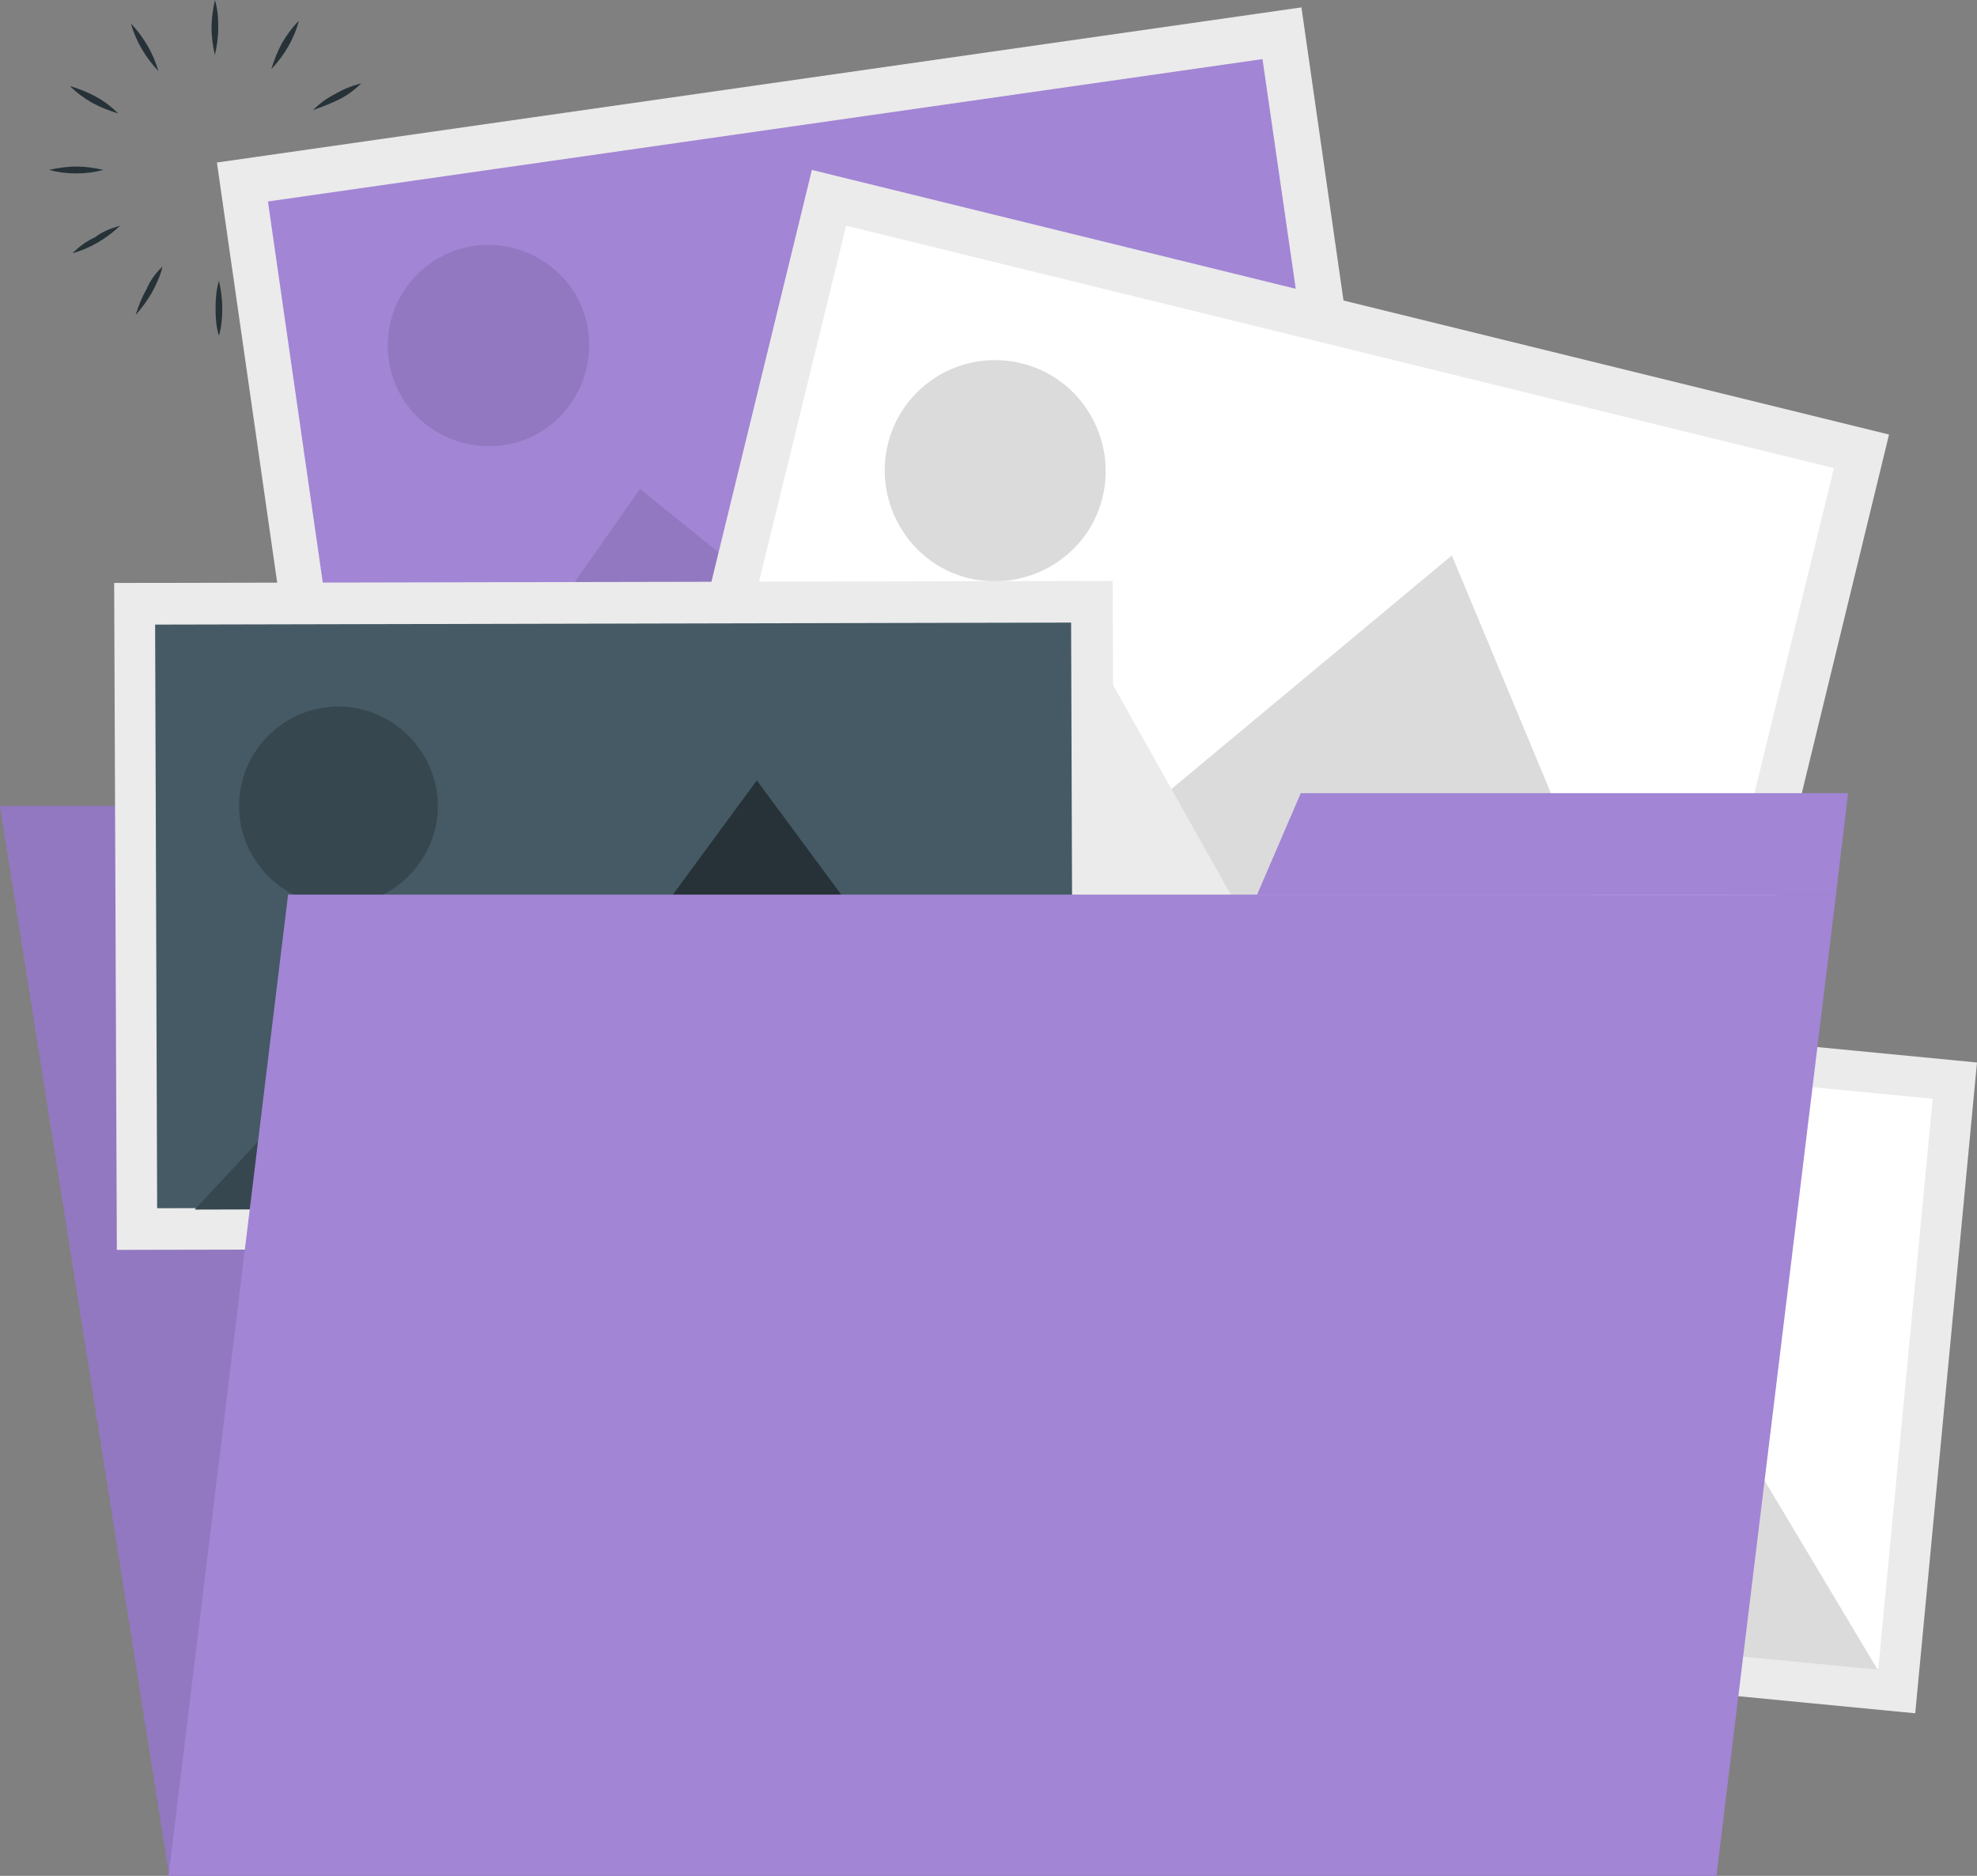 <?xml version="1.0" encoding="UTF-8"?>
<svg id="Layer_2" data-name="Layer 2" xmlns="http://www.w3.org/2000/svg" viewBox="0 0 294.4 279.3" className="feature">
  <rect x="0" y="0" width="294.4" height="279.3" fill="#808080" stroke="none"/>
  <defs>
    <style>
      .org-1 {
        fill: #fff;
      }

      .org-2 {
        fill: #dbdbdb;
      }

      .org-3 {
        fill: #37474f;
      }

      .org-4 {
        fill: #455a64;
      }

      .org-5 {
        fill: #a285d5;
      }

      .org-6 {
        opacity: .2;
      }

      .org-6, .org-7 {
        isolation: isolate;
      }

      .org-8 {
        fill: #ebebeb;
      }

      .org-9, .org-7 {
        opacity: .1;
      }

      .org-10 {
        fill: #263238;
      }
      
      svg.feature{
        -webkit-animation: rotation 4s infinite linear;
      }
            @-webkit-keyframes rotation {
        0% {
          -webkit-transform: rotate(0deg);
        }
        25% {
          -webkit-transform: rotate(3deg);
        }
        50% {
          -webkit-transform: rotate(0deg);
        }
        75% {
          -webkit-transform: rotate(-3deg);
        }
        100% {
          -webkit-transform: rotate(0deg);
        }
      }
    </style>
  </defs>
  <g id="Layer_1-2" data-name="Layer 1">
    <g id="freepik--Folder--inject-41">
      <polygon class="org-5" points="25.2 279.3 255.7 279.3 230.4 120 0 120 25.2 279.3"/>
      <polygon class="org-5" points="146.4 103.5 227.9 103.5 230.4 120 144.4 120 146.4 103.5"/>
      <g class="org-9">
        <polygon points="25.2 279.3 255.7 279.3 230.4 120 0 120 25.2 279.3"/>
        <polygon points="146.4 103.5 227.9 103.5 230.4 120 144.4 120 146.4 103.5"/>
      </g>
      <path class="org-10" d="m32,8.2c-.3-1.3-.5-2.7-.5-4.1,0-1.3.2-2.7.5-4.1.4,1.3.5,2.6.5,4.1,0,1.4-.2,2.8-.5,4.1Z"/>
      <path class="org-10" d="m23.6,10.6c-1.9-2-3.4-4.5-4.1-7.1,1.9,2,3.3,4.4,4.1,7.1Z"/>
      <path class="org-10" d="m17.6,16.9c-1.3-.4-2.6-.9-3.9-1.6-1.2-.7-2.3-1.5-3.3-2.5,1.3.4,2.6.9,3.9,1.6,1.1.6,2.2,1.4,3.3,2.5Z"/>
      <path class="org-10" d="m15.4,25.3c-2.6.7-5.5.7-8.1,0,1.3-.3,2.7-.5,4.1-.5s2.7.2,4,.5Z"/>
      <path class="org-10" d="m17.9,33.6c-2,1.9-4.5,3.4-7.1,4.1,1-1,2.1-1.8,3.4-2.4,1-.8,2.3-1.3,3.7-1.7Z"/>
      <path class="org-10" d="m24.2,39.7c-.3,1.3-.9,2.6-1.6,3.9-.7,1.2-1.5,2.3-2.4,3.3.4-1.3.9-2.6,1.6-3.8.5-1.2,1.3-2.4,2.4-3.4Z"/>
      <path class="org-10" d="m32.6,41.8c.3,1.3.5,2.7.5,4.1s-.1,2.7-.5,4.1c-.4-1.3-.5-2.6-.5-4.1,0-1.4.1-2.7.5-4.1Z"/>
      <path class="org-10" d="m40.9,39.4c1,1,1.8,2.1,2.4,3.3.7,1.2,1.2,2.4,1.6,3.9-1-1-1.8-2.1-2.4-3.3-.7-1.2-1.2-2.6-1.6-3.9Z"/>
      <path class="org-10" d="m47,33.1c2.6.7,5.1,2.1,7.1,4.1-2.7-.7-5.1-2.1-7.1-4.1Z"/>
      <path class="org-10" d="m49.1,24.7c1.3-.3,2.7-.5,4.1-.5s2.7.1,4.1.5c-2.8.7-5.6.7-8.2,0h0Z"/>
      <path class="org-10" d="m46.6,16.4c1-1,2.1-1.8,3.3-2.4,1.2-.7,2.4-1.2,3.9-1.6-1,1-2.1,1.8-3.3,2.4s-2.5,1.1-3.9,1.6Z"/>
      <path class="org-10" d="m40.4,10.3c.4-1.3.9-2.6,1.6-3.9.7-1.2,1.5-2.3,2.5-3.3-.7,2.7-2.2,5.2-4.1,7.2Z"/>
      <polygon class="org-8" points="47.8 132.2 209.3 109.1 193.8 1.1 32.3 24.2 47.8 132.2"/>
      <polygon class="org-5" points="53.5 124.5 201.7 103.4 188 8.8 39.9 30 53.5 124.5"/>
      <path class="org-7" d="m57.9,53.6c1.1,8.1,8.7,13.8,17,12.7,8.1-1.1,13.8-8.7,12.7-17-1.1-8.1-8.7-13.8-17-12.7h0c-8.2,1.2-13.9,8.8-12.7,17q0-.1,0,0Z"/>
      <polygon class="org-6" points="99.5 118.1 201.6 103.5 140.7 41.7 99.5 118.1"/>
      <polygon class="org-5" points="59.5 123.9 143.7 111.9 95.3 72.8 59.5 123.9"/>
      <polygon class="org-7" points="59.5 123.9 143.7 111.9 95.3 72.8 59.5 123.9"/>
      <polygon class="org-8" points="94.7 132.7 255.2 172 281.3 64.7 120.9 25.3 94.7 132.7"/>
      <polygon class="org-1" points="103 127.6 250.1 163.7 273.1 69.7 126 33.6 103 127.6"/>
      <path class="org-2" d="m132.2,66.2c-2.1,8.8,3.3,17.8,12.1,19.9,8.8,2.1,17.8-3.3,19.9-12.1s-3.3-17.8-12.1-19.9h0c-8.9-2.2-17.8,3.3-19.9,12.1h0Z"/>
      <polygon class="org-2" points="148.6 139 250 163.8 216.2 82.7 148.6 139"/>
      <polygon class="org-8" points="108.9 129.2 192.6 149.8 161.7 94.8 108.9 129.2"/>
      <polygon class="org-8" points="17.4 186.1 166 185.8 165.7 86.5 17 86.8 17.4 186.1"/>
      <polygon class="org-4" points="23.4 179.9 159.8 179.6 159.5 92.7 23.1 93 23.4 179.9"/>
      <path class="org-3" d="m35.6,120c0,8.2,6.7,14.8,14.8,14.8s14.8-6.7,14.8-14.8-6.7-14.8-14.8-14.8c-8.2,0-14.8,6.7-14.8,14.8Z"/>
      <polygon class="org-10" points="65.8 180 159.7 179.8 112.7 116.2 65.8 180"/>
      <polygon class="org-3" points="29 180.1 106.5 179.9 67.6 138.6 29 180.1"/>
      <polygon class="org-8" points="140.2 241.1 285.2 255.1 294.4 158.2 149.4 144.2 140.2 241.1"/>
      <polygon class="org-1" points="146.8 235.6 279.7 248.5 287.8 163.6 154.8 150.8 146.8 235.6"/>
      <path class="org-2" d="m164.4,178.4c-.8,8,5.1,15,13.1,15.8s15-5.1,15.8-13.1-5.1-15-13.1-15.8c-7.9-.7-15,5.1-15.8,13.1Z"/>
      <polygon class="org-2" points="188 239.8 279.6 248.6 239.9 182.2 188 239.8"/>
      <polygon class="org-8" points="152.1 236.3 227.8 243.6 193.8 199.5 152.1 236.3"/>
      <polygon class="org-5" points="25.1 279.3 255.6 279.3 273.4 133.2 42.9 133.2 25.1 279.3"/>
      <polygon class="org-5" points="193.7 118.1 275.2 118.1 273.4 133.2 187.2 133.2 193.7 118.1"/>
    </g>
  </g>
</svg>